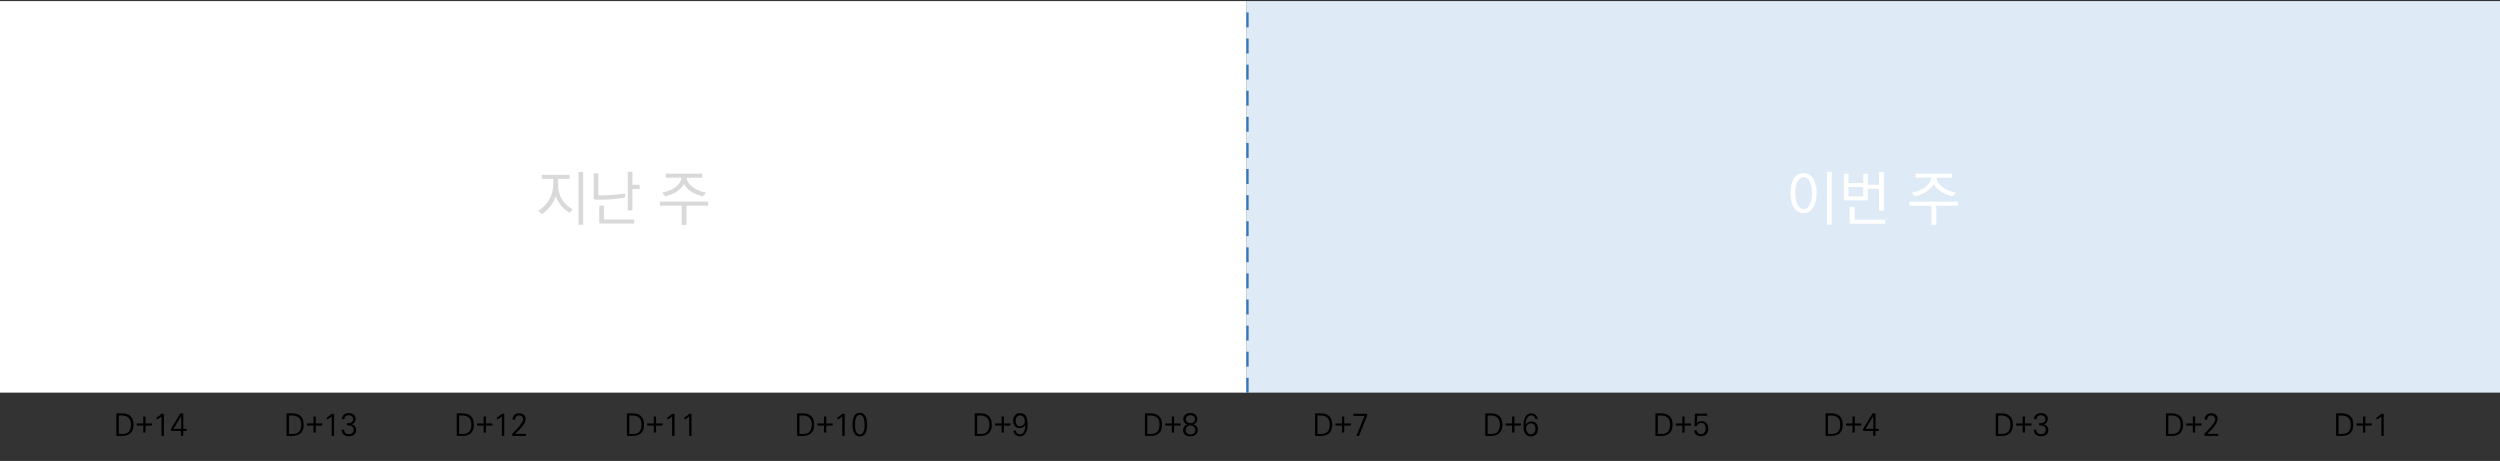 <?xml version="1.0" encoding="utf-8"?>
<!-- Generator: Adobe Illustrator 26.0.1, SVG Export Plug-In . SVG Version: 6.00 Build 0)  -->
<svg version="1.1" id="레이어_1" xmlns="http://www.w3.org/2000/svg" xmlns:xlink="http://www.w3.org/1999/xlink" x="0px"
	 y="0px" viewBox="0 0 2305 425" style="enable-background:new 0 0 2305 425;" xml:space="preserve">
<rect x="0" y="0" width="2305" height="425" fill="#333333" stroke="none"/>
<style type="text/css">
	.st0{fill:none;}
	.st1{enable-background:new    ;}
	.st2{fill:#DEEBF7;}
	.st3{fill:#FFFFFF;}
	.st4{fill:none;stroke:#3774B3;stroke-width:3.438;stroke-miterlimit:8;stroke-dasharray:13.75,10.312;}
	.st5{fill:#D9D9D9;}
</style>
<rect class="st0" width="2305" height="425"/>
<g transform="translate(-496 -1125)">
	<g class="st1">
		<path d="M603.8,1506.1h4.8c3.4,0,5.9,0.9,7.8,2.6c1.8,1.8,2.7,4.4,2.7,7.8c0,3.5-0.9,6.1-2.7,7.8c-1.8,1.7-4.4,2.6-7.8,2.6h-4.8
			c-0.2,0-0.3,0-0.4-0.1s-0.1-0.2-0.1-0.4v-19.9c0-0.2,0-0.3,0.1-0.4S603.6,1506.1,603.8,1506.1z M605.5,1525.1h3.7
			c2.7,0,4.6-0.8,5.8-2.3c1.2-1.5,1.8-3.6,1.8-6.2c0-3.1-0.8-5.3-2.4-6.6c-1.6-1.4-3.8-2-6.5-1.9h-2.4V1525.1z"/>
		<path d="M628.1,1515.4v-6.4h2.1v6.4h6v2h-6v6.4h-2.1v-6.4h-6v-2H628.1z"/>
		<path d="M647.1,1507v19.9h-2.2v-18c-0.5,0.5-1.1,1.1-1.9,1.6c-0.8,0.5-1.6,1-2.5,1.4v-2.1c0.8-0.4,1.6-0.8,2.3-1.4
			s1.5-1.2,2.1-1.9h1.6c0.2,0,0.3,0,0.4,0.1C647.1,1506.6,647.1,1506.8,647.1,1507z"/>
		<path d="M653.9,1519.9l8.2-13.4c0.1-0.1,0.1-0.2,0.2-0.3c0.1-0.1,0.2-0.1,0.3-0.1h1.9c0.2,0,0.3,0,0.4,0.1
			c0.1,0.1,0.1,0.2,0.1,0.4v13.8h3.1v1.9h-3.1v4.5h-2.2v-4.5h-8.7c-0.2,0-0.3,0-0.4-0.1c-0.1-0.1-0.1-0.2-0.1-0.4v-1.2
			c0-0.1,0-0.3,0.1-0.4C653.8,1520.2,653.9,1520,653.9,1519.9z M663,1511.2l0.1-2.6l-7.2,11.8h7.2V1511.2z"/>
	</g>
	<g class="st1">
		<path d="M760.7,1506.1h4.8c3.4,0,5.9,0.9,7.8,2.6c1.8,1.8,2.7,4.4,2.7,7.8c0,3.5-0.9,6.1-2.7,7.8c-1.8,1.7-4.4,2.6-7.8,2.6h-4.8
			c-0.2,0-0.3,0-0.4-0.1s-0.1-0.2-0.1-0.4v-19.9c0-0.2,0-0.3,0.1-0.4S760.5,1506.1,760.7,1506.1z M762.4,1525.1h3.7
			c2.7,0,4.6-0.8,5.8-2.3c1.2-1.5,1.8-3.6,1.8-6.2c0-3.1-0.8-5.3-2.4-6.6c-1.6-1.4-3.8-2-6.5-1.9h-2.4V1525.1z"/>
		<path d="M785,1515.4v-6.4h2.1v6.4h6v2h-6v6.4H785v-6.4h-6v-2H785z"/>
		<path d="M804,1507v19.9h-2.2v-18c-0.5,0.5-1.1,1.1-1.9,1.6c-0.8,0.5-1.6,1-2.5,1.4v-2.1c0.8-0.4,1.6-0.8,2.3-1.4s1.5-1.2,2.1-1.9
			h1.6c0.2,0,0.3,0,0.4,0.1C804,1506.6,804,1506.8,804,1507z"/>
		<path d="M822,1521.2c0-0.7-0.1-1.3-0.4-1.8c-0.3-0.5-0.6-0.9-1-1.2c-0.4-0.3-0.9-0.6-1.5-0.7c-0.6-0.1-1.1-0.2-1.7-0.3h-1.1
			c-0.2,0-0.4,0-0.4-0.1c0,0-0.1-0.2-0.1-0.4v-1c0-0.2,0-0.4,0.1-0.4c0-0.1,0.2-0.1,0.4-0.1h0.9c0.6,0,1.1-0.1,1.6-0.2
			c0.5-0.1,1-0.4,1.4-0.7c0.4-0.3,0.7-0.6,1-1.1c0.2-0.5,0.4-1,0.4-1.7c0-1.2-0.4-2.1-1.2-2.7c-0.8-0.6-1.8-1-2.9-1
			c-1.2,0-2.2,0.3-2.9,1c-0.7,0.6-1.1,1.5-1.2,2.7h-2.2c0-1.7,0.6-3.1,1.8-4.1c1.2-1,2.7-1.5,4.6-1.5c0.8,0,1.6,0.1,2.4,0.3
			c0.8,0.2,1.4,0.5,2,1c0.6,0.4,1,1,1.4,1.7s0.5,1.5,0.5,2.5c0,1.2-0.4,2.2-1.1,3.1c-0.8,0.9-1.8,1.5-3,1.7c1.4,0.2,2.5,0.8,3.3,1.7
			c0.8,1,1.3,2.1,1.3,3.5c0,1-0.2,1.9-0.6,2.7c-0.4,0.7-0.9,1.3-1.5,1.8c-0.6,0.5-1.4,0.8-2.2,1c-0.8,0.2-1.7,0.3-2.5,0.3
			c-2,0-3.6-0.5-4.8-1.6c-1.2-1.1-1.8-2.5-1.8-4.4h2.2c0.1,1.3,0.6,2.4,1.3,3.1c0.8,0.7,1.8,1,3.1,1c1.4,0,2.5-0.4,3.3-1.1
			C821.6,1523.6,822,1522.6,822,1521.2z"/>
	</g>
	<g class="st1">
		<path d="M917.6,1506.1h4.8c3.4,0,6,0.9,7.8,2.6c1.8,1.8,2.7,4.4,2.7,7.8c0,3.5-0.9,6.1-2.7,7.8c-1.8,1.7-4.4,2.6-7.8,2.6h-4.8
			c-0.2,0-0.3,0-0.4-0.1s-0.1-0.2-0.1-0.4v-19.9c0-0.2,0-0.3,0.1-0.4S917.4,1506.1,917.6,1506.1z M919.3,1525.1h3.7
			c2.7,0,4.6-0.8,5.8-2.3c1.2-1.5,1.8-3.6,1.8-6.2c0-3.1-0.8-5.3-2.4-6.6c-1.6-1.4-3.8-2-6.5-1.9h-2.4V1525.1z"/>
		<path d="M941.9,1515.4v-6.4h2.1v6.4h6v2h-6v6.4h-2.1v-6.4h-6v-2H941.9z"/>
		<path d="M960.9,1507v19.9h-2.2v-18c-0.5,0.5-1.1,1.1-1.9,1.6c-0.8,0.5-1.6,1-2.5,1.4v-2.1c0.8-0.4,1.6-0.8,2.3-1.4
			c0.7-0.6,1.5-1.2,2.1-1.9h1.6c0.2,0,0.3,0,0.4,0.1C960.9,1506.6,960.9,1506.8,960.9,1507z"/>
		<path d="M968.3,1524.8c0.3-0.3,0.7-0.7,1.2-1.1s1-0.9,1.5-1.5c0.5-0.5,1.1-1.1,1.6-1.7c0.6-0.6,1.1-1.2,1.7-1.9
			c0.5-0.6,1.1-1.3,1.5-1.9c0.5-0.6,0.9-1.3,1.3-1.9c0.4-0.6,0.7-1.2,0.9-1.7s0.3-1,0.3-1.5c0-1.2-0.4-2.1-1.1-2.7
			c-0.7-0.6-1.6-0.9-2.7-0.9c-1.1,0-2,0.4-2.6,1.1s-1,1.7-1,2.9h-2.3c0-0.9,0.1-1.7,0.4-2.5s0.7-1.4,1.3-1.9
			c0.5-0.5,1.2-0.9,1.9-1.2c0.7-0.3,1.5-0.4,2.4-0.4c1.7,0,3.2,0.5,4.3,1.4c1.2,0.9,1.7,2.3,1.7,4c0,1.2-0.4,2.4-1.1,3.7
			s-1.6,2.5-2.6,3.8c-1,1.2-2.1,2.4-3.2,3.4c-1.1,1.1-2,2-2.7,2.7H981v1.9h-12.3c-0.2,0-0.3,0-0.3-0.1c0-0.1-0.1-0.2-0.1-0.3V1524.8
			z"/>
	</g>
	<g class="st1">
		<path d="M1074.5,1506.1h4.8c3.4,0,5.9,0.9,7.8,2.6c1.8,1.8,2.7,4.4,2.7,7.8c0,3.5-0.9,6.1-2.7,7.8c-1.8,1.7-4.4,2.6-7.8,2.6h-4.8
			c-0.2,0-0.3,0-0.4-0.1s-0.1-0.2-0.1-0.4v-19.9c0-0.2,0-0.3,0.1-0.4S1074.3,1506.1,1074.5,1506.1z M1076.2,1525.1h3.7
			c2.7,0,4.6-0.8,5.8-2.3c1.2-1.5,1.8-3.6,1.8-6.2c0-3.1-0.8-5.3-2.4-6.6c-1.6-1.4-3.8-2-6.5-1.9h-2.4V1525.1z"/>
		<path d="M1098.8,1515.4v-6.4h2.1v6.4h6v2h-6v6.4h-2.1v-6.4h-6v-2H1098.8z"/>
		<path d="M1117.9,1507v19.9h-2.2v-18c-0.5,0.5-1.1,1.1-1.9,1.6c-0.8,0.5-1.6,1-2.5,1.4v-2.1c0.8-0.4,1.6-0.8,2.3-1.4
			s1.5-1.2,2.1-1.9h1.6c0.2,0,0.3,0,0.4,0.1C1117.8,1506.6,1117.9,1506.8,1117.9,1507z"/>
		<path d="M1133.6,1507v19.9h-2.2v-18c-0.5,0.5-1.1,1.1-1.9,1.6c-0.8,0.5-1.6,1-2.5,1.4v-2.1c0.8-0.4,1.6-0.8,2.3-1.4
			s1.5-1.2,2.1-1.9h1.6c0.2,0,0.3,0,0.4,0.1C1133.6,1506.6,1133.6,1506.8,1133.6,1507z"/>
	</g>
	<g class="st1">
		<path d="M1231.4,1506.1h4.8c3.4,0,5.9,0.9,7.8,2.6c1.8,1.8,2.7,4.4,2.7,7.8c0,3.5-0.9,6.1-2.7,7.8c-1.8,1.7-4.4,2.6-7.8,2.6h-4.8
			c-0.2,0-0.3,0-0.4-0.1s-0.1-0.2-0.1-0.4v-19.9c0-0.2,0-0.3,0.1-0.4S1231.2,1506.1,1231.4,1506.1z M1233.1,1525.1h3.7
			c2.7,0,4.6-0.8,5.8-2.3c1.2-1.5,1.8-3.6,1.8-6.2c0-3.1-0.8-5.3-2.4-6.6c-1.6-1.4-3.8-2-6.5-1.9h-2.4V1525.1z"/>
		<path d="M1255.7,1515.4v-6.4h2.1v6.4h6v2h-6v6.4h-2.1v-6.4h-6v-2H1255.7z"/>
		<path d="M1274.8,1507v19.9h-2.2v-18c-0.5,0.5-1.1,1.1-1.9,1.6c-0.8,0.5-1.6,1-2.5,1.4v-2.1c0.8-0.4,1.6-0.8,2.3-1.4
			s1.5-1.2,2.1-1.9h1.6c0.2,0,0.3,0,0.4,0.1C1274.7,1506.6,1274.8,1506.8,1274.8,1507z"/>
		<path d="M1288.7,1505.6c1.4,0,2.5,0.3,3.4,1c0.9,0.7,1.6,1.5,2.1,2.5c0.5,1,0.8,2.2,1,3.5c0.2,1.3,0.3,2.6,0.3,3.9
			c0,1.3-0.1,2.6-0.3,3.9c-0.2,1.3-0.5,2.5-1,3.5c-0.5,1-1.2,1.9-2.1,2.5c-0.9,0.6-2,1-3.4,1c-1.4,0-2.5-0.3-3.4-1
			c-0.9-0.6-1.5-1.5-2-2.5c-0.5-1-0.8-2.2-1-3.5s-0.3-2.6-0.3-3.9c0-1.3,0.1-2.6,0.3-3.9c0.2-1.3,0.5-2.5,1-3.5c0.5-1,1.1-1.9,2-2.5
			C1286.2,1505.9,1287.3,1505.6,1288.7,1505.6z M1288.7,1507.5c-1,0-1.8,0.3-2.4,1s-1,1.4-1.3,2.4c-0.3,0.9-0.5,1.9-0.5,3
			s-0.1,1.9-0.1,2.7c0,0.8,0,1.7,0.1,2.7c0.1,1,0.2,2,0.5,2.9c0.3,0.9,0.7,1.7,1.3,2.3c0.6,0.6,1.4,1,2.4,1s1.8-0.3,2.4-1
			c0.6-0.6,1-1.4,1.3-2.3c0.3-0.9,0.5-1.9,0.6-2.9c0.1-1,0.1-1.9,0.1-2.7c0-0.8,0-1.7-0.1-2.7c-0.1-1-0.3-2-0.6-3
			c-0.3-0.9-0.7-1.7-1.3-2.4C1290.5,1507.9,1289.7,1507.5,1288.7,1507.5z"/>
	</g>
	<g class="st1">
		<path d="M1395.2,1506.1h4.8c3.4,0,6,0.9,7.8,2.6c1.8,1.8,2.7,4.4,2.7,7.8c0,3.5-0.9,6.1-2.7,7.8c-1.8,1.7-4.4,2.6-7.8,2.6h-4.8
			c-0.2,0-0.3,0-0.4-0.1s-0.1-0.2-0.1-0.4v-19.9c0-0.2,0-0.3,0.1-0.4S1395,1506.1,1395.2,1506.1z M1396.9,1525.1h3.7
			c2.7,0,4.6-0.8,5.8-2.3c1.2-1.5,1.8-3.6,1.8-6.2c0-3.1-0.8-5.3-2.4-6.6c-1.6-1.4-3.8-2-6.5-1.9h-2.4V1525.1z"/>
		<path d="M1419.5,1515.4v-6.4h2.1v6.4h6v2h-6v6.4h-2.1v-6.4h-6v-2H1419.5z"/>
		<path d="M1443.4,1516.1c0,3.8-0.6,6.6-1.9,8.4c-1.3,1.9-3,2.8-5.1,2.8c-1.7,0-3.1-0.5-4.2-1.4c-1.1-1-1.7-2.2-1.8-3.9h2.2
			c0,1.1,0.4,1.9,1.2,2.5s1.7,0.9,2.7,0.9c1,0,1.8-0.3,2.4-0.8c0.6-0.6,1.2-1.3,1.5-2.2c0.4-0.9,0.6-1.9,0.8-3
			c0.1-1.1,0.2-2.2,0.2-3.3c-0.4,1.2-1.1,2.1-2,2.7c-0.9,0.6-2,0.9-3.2,0.9c-1.8,0-3.3-0.6-4.4-1.9c-1.1-1.2-1.7-2.9-1.7-5
			c0-1,0.1-1.8,0.4-2.7c0.3-0.8,0.7-1.6,1.3-2.2c0.6-0.6,1.2-1.1,2-1.5c0.8-0.4,1.7-0.5,2.7-0.5c0.9,0,1.8,0.1,2.6,0.4
			c0.8,0.3,1.6,0.8,2.2,1.5c0.6,0.7,1.1,1.8,1.5,3.1C1443.2,1512.3,1443.4,1514,1443.4,1516.1z M1436.6,1518c0.6,0,1.2-0.1,1.7-0.4
			c0.5-0.3,1-0.6,1.4-1c0.4-0.4,0.7-1,0.9-1.5c0.2-0.6,0.3-1.2,0.3-1.8c0-0.7-0.1-1.4-0.3-2.1c-0.2-0.7-0.5-1.2-0.9-1.7
			c-0.4-0.5-0.8-0.8-1.3-1.1c-0.5-0.3-1.1-0.4-1.7-0.4c-1.4,0-2.5,0.5-3.2,1.5c-0.8,1-1.1,2.2-1.1,3.6c0,0.7,0.1,1.3,0.3,2
			c0.2,0.6,0.5,1.1,0.8,1.6c0.4,0.5,0.8,0.8,1.3,1.1C1435.2,1517.9,1435.9,1518,1436.6,1518z"/>
	</g>
	<g class="st1">
		<path d="M1552.1,1506.1h4.8c3.4,0,5.9,0.9,7.8,2.6c1.8,1.8,2.7,4.4,2.7,7.8c0,3.5-0.9,6.1-2.7,7.8c-1.8,1.7-4.4,2.6-7.8,2.6h-4.8
			c-0.2,0-0.3,0-0.4-0.1s-0.1-0.2-0.1-0.4v-19.9c0-0.2,0-0.3,0.1-0.4S1551.9,1506.1,1552.1,1506.1z M1553.8,1525.1h3.7
			c2.7,0,4.6-0.8,5.8-2.3c1.2-1.5,1.8-3.6,1.8-6.2c0-3.1-0.8-5.3-2.4-6.6c-1.6-1.4-3.8-2-6.5-1.9h-2.4V1525.1z"/>
		<path d="M1576.4,1515.4v-6.4h2.1v6.4h6v2h-6v6.4h-2.1v-6.4h-6v-2H1576.4z"/>
		<path d="M1596.4,1516.4c1.2,0.3,2.2,0.9,2.9,1.8c0.7,0.9,1,1.9,1,3.1c0,1.9-0.6,3.4-1.9,4.4c-1.2,1-2.9,1.6-4.9,1.6
			c-2,0-3.6-0.5-4.9-1.6s-1.8-2.5-1.8-4.4c0-1,0.3-2,1-3s1.7-1.6,2.9-2.1c-1.2-0.2-2.1-0.8-2.7-1.7c-0.6-0.9-1-1.9-1-3.1
			c0-1.8,0.6-3.1,1.8-4.1c1.2-1,2.8-1.5,4.7-1.5c1.9,0,3.5,0.5,4.7,1.5c1.2,1,1.8,2.3,1.8,4.1c0,0.5-0.1,1-0.3,1.5
			c-0.2,0.5-0.4,1-0.7,1.4c-0.3,0.4-0.7,0.8-1.2,1.2C1597.4,1516,1596.9,1516.2,1596.4,1516.4z M1593.6,1525.5
			c1.4,0,2.5-0.4,3.3-1.1c0.8-0.7,1.2-1.7,1.2-3c0-0.7-0.1-1.3-0.4-1.8c-0.3-0.5-0.6-0.9-1-1.3c-0.4-0.3-0.9-0.6-1.4-0.8
			c-0.5-0.2-1.1-0.3-1.6-0.3c-0.6,0-1.1,0.1-1.7,0.3c-0.5,0.2-1,0.4-1.4,0.8c-0.4,0.3-0.8,0.8-1,1.3c-0.3,0.5-0.4,1.1-0.4,1.8
			c0,1.2,0.4,2.2,1.2,3C1591.1,1525.1,1592.2,1525.5,1593.6,1525.5z M1593.6,1515.2c1.2,0,2.2-0.3,3-1c0.8-0.6,1.2-1.6,1.2-2.7
			c0-1.1-0.4-2-1.2-2.7c-0.8-0.7-1.8-1-3-1s-2.2,0.3-3,1s-1.2,1.6-1.2,2.7c0,1.2,0.4,2.1,1.2,2.7
			C1591.4,1514.9,1592.4,1515.2,1593.6,1515.2z"/>
	</g>
	<g class="st1">
		<path d="M1709,1506.1h4.8c3.4,0,5.9,0.9,7.8,2.6c1.8,1.8,2.7,4.4,2.7,7.8c0,3.5-0.9,6.1-2.7,7.8s-4.4,2.6-7.8,2.6h-4.8
			c-0.2,0-0.3,0-0.4-0.1c-0.1-0.1-0.1-0.2-0.1-0.4v-19.9c0-0.2,0-0.3,0.1-0.4C1708.7,1506.2,1708.8,1506.1,1709,1506.1z
			 M1710.7,1525.1h3.7c2.7,0,4.6-0.8,5.8-2.3c1.2-1.5,1.8-3.6,1.8-6.2c0-3.1-0.8-5.3-2.4-6.6c-1.6-1.4-3.8-2-6.5-1.9h-2.4V1525.1z"
			/>
		<path d="M1733.3,1515.4v-6.4h2.1v6.4h6v2h-6v6.4h-2.1v-6.4h-6v-2H1733.3z"/>
		<path d="M1756.3,1508.8l-7.3,18.1h-2.5l7.7-18.5h-10.3v-1.9h12.1c0.2,0,0.3,0,0.4,0.1s0.1,0.2,0.1,0.4v1.1c0,0.1,0,0.3-0.1,0.4
			C1756.4,1508.6,1756.4,1508.7,1756.3,1508.8z"/>
	</g>
	<g class="st1">
		<path d="M1865.9,1506.1h4.8c3.4,0,6,0.9,7.8,2.6c1.8,1.8,2.7,4.4,2.7,7.8c0,3.5-0.9,6.1-2.7,7.8c-1.8,1.7-4.4,2.6-7.8,2.6h-4.8
			c-0.2,0-0.3,0-0.4-0.1s-0.1-0.2-0.1-0.4v-19.9c0-0.2,0-0.3,0.1-0.4S1865.7,1506.1,1865.9,1506.1z M1867.6,1525.1h3.7
			c2.7,0,4.6-0.8,5.8-2.3c1.2-1.5,1.8-3.6,1.8-6.2c0-3.1-0.8-5.3-2.4-6.6c-1.6-1.4-3.8-2-6.5-1.9h-2.4V1525.1z"/>
		<path d="M1890.2,1515.4v-6.4h2.1v6.4h6v2h-6v6.4h-2.1v-6.4h-6v-2H1890.2z"/>
		<path d="M1900.7,1517.3c0-1.9,0.2-3.5,0.5-4.9s0.8-2.6,1.5-3.5c0.6-0.9,1.4-1.6,2.2-2.1c0.9-0.5,1.8-0.7,2.8-0.7
			c1.7,0,3.1,0.5,4.1,1.4c1.1,1,1.7,2.3,1.9,3.9h-2.2c-0.1-1-0.4-1.9-1.2-2.5c-0.7-0.6-1.6-0.9-2.6-0.9c-1,0-1.8,0.3-2.5,0.9
			c-0.7,0.6-1.2,1.4-1.6,2.3c-0.4,0.9-0.7,1.9-0.8,3c-0.2,1.1-0.2,2.1-0.2,3c0.4-1.2,1.1-2.1,2.1-2.7c1-0.6,2.1-0.9,3.3-0.9
			c1.8,0,3.3,0.6,4.4,1.9c1.1,1.3,1.6,2.9,1.6,5c0,1-0.1,1.9-0.4,2.7c-0.3,0.8-0.7,1.6-1.3,2.2c-0.5,0.6-1.2,1.1-2,1.5
			s-1.7,0.5-2.7,0.5c-1.5,0-2.9-0.4-3.9-1.2c-1.1-0.8-1.8-1.8-2.3-3.1c-0.3-0.8-0.5-1.6-0.6-2.5S1900.7,1518.6,1900.7,1517.3z
			 M1907.5,1515.3c-0.6,0-1.2,0.1-1.8,0.4c-0.5,0.3-1,0.6-1.4,1c-0.4,0.4-0.7,1-0.9,1.5c-0.2,0.6-0.3,1.2-0.3,1.8
			c0,0.8,0.1,1.5,0.3,2.1s0.5,1.2,0.9,1.7c0.4,0.5,0.8,0.9,1.3,1.1s1.1,0.4,1.8,0.4c1.4,0,2.5-0.5,3.2-1.5c0.8-1,1.1-2.2,1.1-3.6
			c0-0.7-0.1-1.3-0.3-1.9s-0.5-1.1-0.8-1.6c-0.4-0.5-0.8-0.8-1.3-1.1C1908.8,1515.5,1908.2,1515.3,1907.5,1515.3z"/>
	</g>
	<g class="st1">
		<path d="M2022.8,1506.1h4.8c3.4,0,6,0.9,7.8,2.6c1.8,1.8,2.7,4.4,2.7,7.8c0,3.5-0.9,6.1-2.7,7.8c-1.8,1.7-4.4,2.6-7.8,2.6h-4.8
			c-0.2,0-0.3,0-0.4-0.1s-0.1-0.2-0.1-0.4v-19.9c0-0.2,0-0.3,0.1-0.4S2022.6,1506.1,2022.8,1506.1z M2024.5,1525.1h3.7
			c2.7,0,4.6-0.8,5.8-2.3c1.2-1.5,1.8-3.6,1.8-6.2c0-3.1-0.8-5.3-2.4-6.6c-1.6-1.4-3.8-2-6.5-1.9h-2.4V1525.1z"/>
		<path d="M2047.1,1515.4v-6.4h2.1v6.4h6v2h-6v6.4h-2.1v-6.4h-6v-2H2047.1z"/>
		<path d="M2058.8,1518.4c-0.2,0-0.3,0-0.3-0.1c0,0-0.1-0.2-0.1-0.4l0.3-11c0-0.2,0-0.3,0.1-0.4c0.1-0.1,0.2-0.1,0.4-0.1h10.7v1.9
			h-9l-0.4,6.9c0.4-0.6,1-1,1.8-1.4c0.8-0.3,1.7-0.5,2.7-0.5c0.8,0,1.6,0.1,2.3,0.4c0.7,0.3,1.3,0.7,1.9,1.3
			c0.5,0.6,0.9,1.3,1.3,2.2c0.3,0.9,0.5,1.9,0.5,3.1c0,1-0.2,2-0.5,2.8c-0.3,0.9-0.7,1.6-1.3,2.2c-0.6,0.6-1.3,1.1-2.1,1.4
			c-0.8,0.3-1.7,0.5-2.6,0.5c-1.8,0-3.3-0.5-4.5-1.4c-1.2-0.9-1.9-2.3-2-4.1h2.2c0.2,1.1,0.6,2,1.4,2.6c0.8,0.6,1.7,0.9,2.9,0.9
			c1.2,0,2.2-0.5,3-1.4c0.8-0.9,1.2-2.2,1.2-3.7c0-1.7-0.4-3-1.2-3.9s-1.8-1.3-2.9-1.3c-0.9,0-1.8,0.2-2.5,0.7
			c-0.7,0.5-1.2,1.1-1.4,1.9c0,0.1-0.1,0.2-0.1,0.2c0,0.1,0,0.1-0.1,0.1c0,0-0.1,0.1-0.2,0.1c-0.1,0-0.1,0-0.2,0H2058.8z"/>
	</g>
	<g class="st1">
		<path d="M2179.7,1506.1h4.8c3.4,0,6,0.9,7.8,2.6c1.8,1.8,2.7,4.4,2.7,7.8c0,3.5-0.9,6.1-2.7,7.8c-1.8,1.7-4.4,2.6-7.8,2.6h-4.8
			c-0.2,0-0.3,0-0.4-0.1c-0.1-0.1-0.1-0.2-0.1-0.4v-19.9c0-0.2,0-0.3,0.1-0.4C2179.4,1506.2,2179.5,1506.1,2179.7,1506.1z
			 M2181.4,1525.1h3.7c2.7,0,4.6-0.8,5.8-2.3c1.2-1.5,1.8-3.6,1.8-6.2c0-3.1-0.8-5.3-2.4-6.6c-1.6-1.4-3.8-2-6.5-1.9h-2.4V1525.1z"
			/>
		<path d="M2204,1515.4v-6.4h2.1v6.4h6v2h-6v6.4h-2.1v-6.4h-6v-2H2204z"/>
		<path d="M2214.1,1519.9l8.2-13.4c0.1-0.1,0.1-0.2,0.2-0.3c0.1-0.1,0.2-0.1,0.3-0.1h1.9c0.2,0,0.3,0,0.4,0.1
			c0.1,0.1,0.1,0.2,0.1,0.4v13.8h3.1v1.9h-3.1v4.5h-2.2v-4.5h-8.7c-0.2,0-0.3,0-0.4-0.1c-0.1-0.1-0.1-0.2-0.1-0.4v-1.2
			c0-0.1,0-0.3,0.1-0.4C2213.9,1520.2,2214,1520,2214.1,1519.9z M2223.1,1511.2l0.1-2.6l-7.2,11.8h7.2V1511.2z"/>
	</g>
	<g class="st1">
		<path d="M2336.6,1506.1h4.8c3.4,0,6,0.9,7.8,2.6c1.8,1.8,2.7,4.4,2.7,7.8c0,3.5-0.9,6.1-2.7,7.8c-1.8,1.7-4.4,2.6-7.8,2.6h-4.8
			c-0.2,0-0.3,0-0.4-0.1s-0.1-0.2-0.1-0.4v-19.9c0-0.2,0-0.3,0.1-0.4S2336.4,1506.1,2336.6,1506.1z M2338.3,1525.1h3.7
			c2.7,0,4.6-0.8,5.8-2.3c1.2-1.5,1.8-3.6,1.8-6.2c0-3.1-0.8-5.3-2.4-6.6c-1.6-1.4-3.8-2-6.5-1.9h-2.4V1525.1z"/>
		<path d="M2360.9,1515.4v-6.4h2.1v6.4h6v2h-6v6.4h-2.1v-6.4h-6v-2H2360.9z"/>
		<path d="M2382.2,1521.2c0-0.7-0.1-1.3-0.4-1.8c-0.3-0.5-0.6-0.9-1-1.2c-0.4-0.3-0.9-0.6-1.5-0.7s-1.1-0.2-1.7-0.3h-1.1
			c-0.2,0-0.4,0-0.4-0.1s-0.1-0.2-0.1-0.4v-1c0-0.2,0-0.4,0.1-0.4c0-0.1,0.2-0.1,0.4-0.1h0.9c0.6,0,1.1-0.1,1.6-0.2
			c0.5-0.1,1-0.4,1.4-0.7c0.4-0.3,0.7-0.6,1-1.1c0.2-0.5,0.4-1,0.4-1.7c0-1.2-0.4-2.1-1.2-2.7c-0.8-0.6-1.8-1-2.9-1
			c-1.2,0-2.2,0.3-2.9,1c-0.7,0.6-1.1,1.5-1.2,2.7h-2.2c0-1.7,0.6-3.1,1.8-4.1c1.2-1,2.7-1.5,4.6-1.5c0.8,0,1.6,0.1,2.4,0.3
			c0.8,0.2,1.4,0.5,2,1c0.6,0.4,1,1,1.4,1.7c0.3,0.7,0.5,1.5,0.5,2.5c0,1.2-0.4,2.2-1.1,3.1c-0.8,0.9-1.8,1.5-3,1.7
			c1.4,0.2,2.5,0.8,3.3,1.7c0.8,1,1.3,2.1,1.3,3.5c0,1-0.2,1.9-0.6,2.7s-0.9,1.3-1.5,1.8c-0.6,0.5-1.4,0.8-2.2,1
			c-0.8,0.2-1.7,0.3-2.5,0.3c-2,0-3.6-0.5-4.8-1.6c-1.2-1.1-1.8-2.5-1.8-4.4h2.2c0.1,1.3,0.6,2.4,1.3,3.1s1.8,1,3.1,1
			c1.4,0,2.5-0.4,3.3-1.1C2381.8,1523.6,2382.2,1522.6,2382.2,1521.2z"/>
	</g>
	<g class="st1">
		<path d="M2493.5,1506.1h4.8c3.4,0,5.9,0.9,7.8,2.6c1.8,1.8,2.7,4.4,2.7,7.8c0,3.5-0.9,6.1-2.7,7.8s-4.4,2.6-7.8,2.6h-4.8
			c-0.2,0-0.3,0-0.4-0.1s-0.1-0.2-0.1-0.4v-19.9c0-0.2,0-0.3,0.1-0.4S2493.3,1506.1,2493.5,1506.1z M2495.2,1525.1h3.7
			c2.7,0,4.6-0.8,5.8-2.3c1.2-1.5,1.8-3.6,1.8-6.2c0-3.1-0.8-5.3-2.4-6.6c-1.6-1.4-3.8-2-6.5-1.9h-2.4V1525.1z"/>
		<path d="M2517.8,1515.4v-6.4h2.1v6.4h6v2h-6v6.4h-2.1v-6.4h-6v-2H2517.8z"/>
		<path d="M2528.4,1524.8c0.3-0.3,0.7-0.7,1.2-1.1s1-0.9,1.5-1.5c0.5-0.5,1.1-1.1,1.6-1.7s1.1-1.2,1.7-1.9c0.5-0.6,1.1-1.3,1.5-1.9
			c0.5-0.6,0.9-1.3,1.3-1.9c0.4-0.6,0.7-1.2,0.9-1.7c0.2-0.5,0.3-1,0.3-1.5c0-1.2-0.4-2.1-1.1-2.7s-1.6-0.9-2.7-0.9
			c-1.1,0-2,0.4-2.6,1.1s-1,1.7-1,2.9h-2.3c0-0.9,0.1-1.7,0.4-2.5c0.3-0.7,0.7-1.4,1.3-1.9c0.5-0.5,1.2-0.9,1.9-1.2
			c0.7-0.3,1.5-0.4,2.4-0.4c1.7,0,3.2,0.5,4.3,1.4c1.2,0.9,1.7,2.3,1.7,4c0,1.2-0.4,2.4-1.1,3.7s-1.6,2.5-2.6,3.8
			c-1,1.2-2.1,2.4-3.2,3.4c-1.1,1.1-2,2-2.7,2.7h10.1v1.9h-12.3c-0.2,0-0.3,0-0.3-0.1c0-0.1-0.1-0.2-0.1-0.3V1524.8z"/>
	</g>
	<g class="st1">
		<path d="M2650.4,1506.1h4.8c3.4,0,5.9,0.9,7.8,2.6c1.8,1.8,2.7,4.4,2.7,7.8c0,3.5-0.9,6.1-2.7,7.8s-4.4,2.6-7.8,2.6h-4.8
			c-0.2,0-0.3,0-0.4-0.1c-0.1-0.1-0.1-0.2-0.1-0.4v-19.9c0-0.2,0-0.3,0.1-0.4C2650.1,1506.2,2650.2,1506.1,2650.4,1506.1z
			 M2652.1,1525.1h3.7c2.7,0,4.6-0.8,5.8-2.3c1.2-1.5,1.8-3.6,1.8-6.2c0-3.1-0.8-5.3-2.4-6.6c-1.6-1.4-3.8-2-6.5-1.9h-2.4V1525.1z"
			/>
		<path d="M2674.7,1515.4v-6.4h2.1v6.4h6v2h-6v6.4h-2.1v-6.4h-6v-2H2674.7z"/>
		<path d="M2693.8,1507v19.9h-2.2v-18c-0.5,0.5-1.1,1.1-1.9,1.6c-0.8,0.5-1.6,1-2.5,1.4v-2.1c0.8-0.4,1.6-0.8,2.3-1.4
			c0.7-0.6,1.5-1.2,2.1-1.9h1.6c0.2,0,0.3,0,0.4,0.1C2693.7,1506.6,2693.8,1506.8,2693.8,1507z"/>
	</g>
	<rect x="1645" y="1126" class="st2" width="1156" height="361"/>
	<g class="st1">
		<path class="st3" d="M2146.9,1303.1c0-3.2,0.3-6,0.9-8.3c0.6-2.3,1.5-4.3,2.5-5.8c1.1-1.5,2.4-2.6,3.8-3.4
			c1.5-0.7,3.1-1.1,4.8-1.1c1.6,0,3.2,0.4,4.6,1.1c1.5,0.8,2.8,1.9,3.8,3.4c1.1,1.5,2,3.4,2.6,5.7c0.6,2.3,1,5.1,1,8.2
			s-0.3,5.9-1,8.2c-0.6,2.3-1.5,4.2-2.6,5.8c-1.1,1.5-2.4,2.7-3.8,3.4c-1.4,0.8-3,1.1-4.6,1.1c-1.7,0-3.3-0.4-4.7-1.1
			c-1.5-0.7-2.8-1.9-3.9-3.4c-1.1-1.5-2-3.5-2.6-5.8C2147.2,1309,2146.9,1306.3,2146.9,1303.1z M2151.2,1303.1c0,2,0.2,3.9,0.5,5.6
			c0.3,1.8,0.8,3.3,1.4,4.6c0.7,1.4,1.5,2.4,2.4,3.2c1,0.8,2.1,1.2,3.5,1.2c1.3,0,2.5-0.4,3.4-1.2c1-0.8,1.8-1.8,2.4-3.2
			c0.6-1.3,1.1-2.9,1.4-4.6c0.3-1.8,0.5-3.7,0.5-5.6c0-1.9-0.2-3.8-0.5-5.6c-0.3-1.8-0.8-3.3-1.4-4.7c-0.6-1.3-1.4-2.4-2.4-3.2
			s-2.1-1.2-3.4-1.2c-1.4,0-2.5,0.4-3.5,1.2c-1,0.8-1.8,1.9-2.4,3.2c-0.7,1.4-1.1,2.9-1.4,4.7
			C2151.3,1299.4,2151.2,1301.2,2151.2,1303.1z M2184.9,1283.4v48.8h-4.3v-48.8H2184.9z"/>
		<path class="st3" d="M2218.1,1308.6c0,0.4-0.1,0.7-0.2,0.9c-0.2,0.2-0.5,0.2-0.9,0.2h-19.9c-0.4,0-0.7-0.1-0.9-0.2
			c-0.1-0.2-0.2-0.5-0.2-0.9v-23.4h4.3v8.5h13.6v-8.5h4.2v10.1h10.4v-11.8h4.4v35.8h-4.4V1299h-10.4V1308.6z M2200.3,1306h13.6v-8.6
			h-13.6V1306z M2202.5,1331.3c-0.4,0-0.7-0.1-0.9-0.2s-0.2-0.5-0.2-0.9v-14.4h4.5v11.8h28.3v3.7H2202.5z"/>
	</g>
	<g class="st1">
		<path class="st3" d="M2301.2,1314.6h-20v17.7h-4.5v-17.7h-20.1v-3.7h44.6V1314.6z M2296.2,1306c-1.4-0.3-3-0.8-4.6-1.4
			c-1.7-0.6-3.3-1.4-4.9-2.3c-1.6-0.9-3.1-2-4.4-3.3c-1.4-1.3-2.5-2.7-3.3-4.3c-0.9,1.5-2,2.9-3.2,4.1c-1.3,1.2-2.7,2.3-4.2,3.2
			c-1.5,1-3.1,1.8-4.8,2.4c-1.7,0.6-3.4,1.2-5,1.6l-3.1-3.3c2.3-0.5,4.5-1.1,6.6-2c2.1-0.8,4-1.8,5.6-3c1.6-1.2,2.9-2.5,3.9-4
			s1.6-3.1,1.8-4.9h-14.4v-3.7h33.7v3.8h-14.4c0.1,1.9,0.8,3.7,2,5.2s2.6,2.9,4.3,4c1.7,1.2,3.6,2.1,5.6,2.9c2,0.8,4,1.3,5.9,1.7
			L2296.2,1306z"/>
	</g>
	<path class="st4" d="M1645.5,1487.1v-360.6"/>
	<rect x="496" y="1126" class="st3" width="1149" height="361"/>
	<g class="st1">
		<path class="st5" d="M1020.9,1321.2c-2.5-1.7-5-3.8-7.3-6.4c-2.3-2.6-4.1-5.6-5.2-8.9c-0.5,1.7-1.2,3.3-2.1,4.9
			c-0.9,1.6-2,3.1-3.1,4.6c-1.1,1.4-2.4,2.8-3.7,4c-1.3,1.2-2.6,2.3-3.8,3.1l-3.6-3c4.4-2.8,7.8-6.2,10.3-10.5
			c2.5-4.2,3.7-9.2,3.7-14.9v-4.2h-10.5v-3.7h25.6v3.7h-10.6v4.9c0,5.2,1.1,9.8,3.3,13.6c2.2,3.8,5.6,7,10.1,9.7L1020.9,1321.2z
			 M1033.7,1283.5v48.7h-4.3v-48.7H1033.7z"/>
		<path class="st5" d="M1044.5,1308.9c-0.4,0-0.7-0.1-0.9-0.2s-0.2-0.5-0.2-0.9v-22.9h4.3v20.2h4.9c1.8,0,3.7-0.1,5.7-0.2
			c2-0.1,3.9-0.3,5.7-0.4c1.8-0.2,3.5-0.4,5-0.6c1.5-0.2,2.6-0.4,3.4-0.6v3.7c-0.9,0.2-2.1,0.5-3.5,0.7c-1.5,0.3-3.1,0.5-5,0.7
			c-1.8,0.2-3.8,0.3-5.9,0.5c-2.1,0.1-4.2,0.2-6.2,0.2H1044.5z M1048.4,1314.6h4.4v12.8h27.9v3.7h-31.1c-0.4,0-0.7-0.1-0.9-0.2
			s-0.2-0.5-0.2-0.9V1314.6z M1074.8,1319v-35.6h4.3v12h6.7v3.8h-6.7v19.7H1074.8z"/>
	</g>
	<g class="st1">
		<path class="st5" d="M1149,1314.6h-20v17.7h-4.5v-17.7h-20.1v-3.7h44.6V1314.6z M1143.9,1306c-1.4-0.3-3-0.8-4.6-1.4
			c-1.7-0.6-3.3-1.4-4.9-2.3c-1.6-0.9-3.1-2-4.4-3.3c-1.4-1.3-2.5-2.7-3.3-4.3c-0.9,1.5-2,2.9-3.2,4.1c-1.3,1.2-2.7,2.3-4.2,3.2
			c-1.5,1-3.1,1.8-4.8,2.4c-1.7,0.6-3.4,1.2-5,1.6l-3.1-3.3c2.3-0.5,4.5-1.1,6.6-2c2.1-0.8,4-1.8,5.6-3c1.6-1.2,2.9-2.5,3.9-4
			c1-1.5,1.6-3.1,1.8-4.9h-14.4v-3.7h33.7v3.8h-14.4c0.1,1.9,0.8,3.7,2,5.2c1.2,1.5,2.6,2.9,4.3,4c1.7,1.2,3.6,2.1,5.6,2.9
			c2,0.8,4,1.3,5.9,1.7L1143.9,1306z"/>
	</g>
</g>
</svg>

